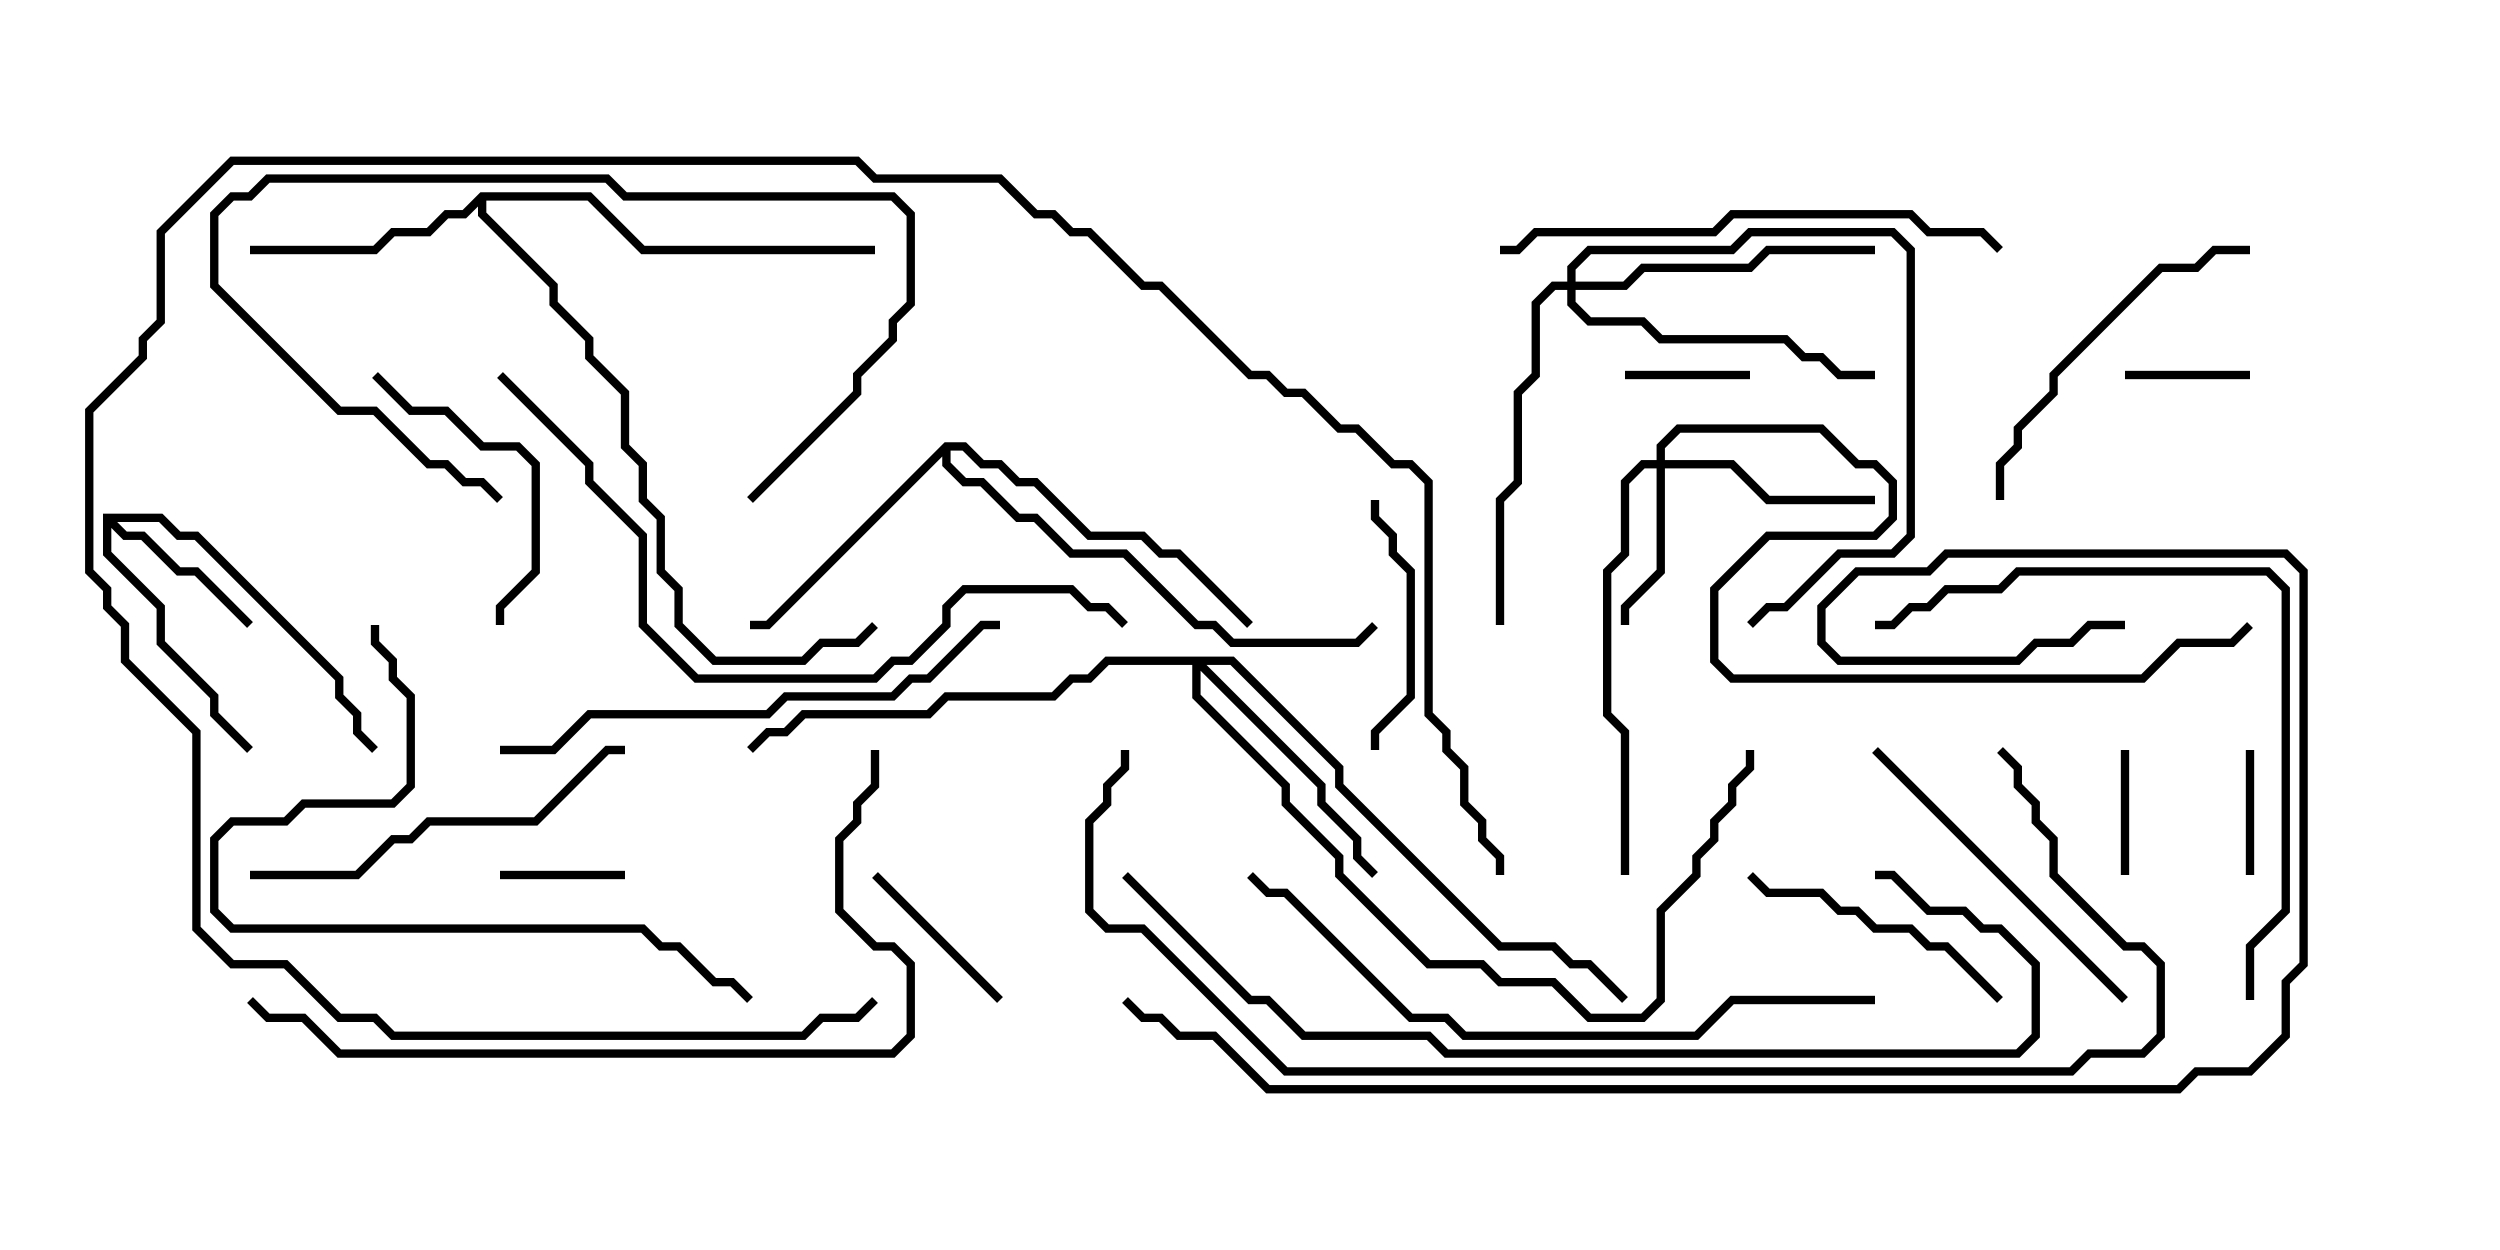 <svg version="1.1" width="30" height="15" xmlns="http://www.w3.org/2000/svg"><path d="M1.236,6.164L1.949,6.164L2.164,6.379L2.378,6.379L4.121,8.122L4.121,8.336L4.336,8.551L4.336,8.765L4.535,8.965L4.465,9.035L4.236,8.806L4.236,8.592L4.021,8.378L4.021,8.164L2.336,6.479L2.122,6.479L1.908,6.264L1.406,6.264L1.521,6.379L1.735,6.379L2.164,6.807L2.378,6.807L3.035,7.465L2.965,7.535L2.336,6.907L2.122,6.907L1.694,6.479L1.479,6.479L1.336,6.335L1.336,6.622L1.979,7.265L1.979,7.694L2.621,8.336L2.621,8.551L3.035,8.965L2.965,9.035L2.521,8.592L2.521,8.378L1.879,7.735L1.879,7.306L1.236,6.664z" stroke="none"/><path d="M5.765,2.307L7.092,2.307L7.735,2.95L10.5,2.95L10.5,3.05L7.694,3.05L7.051,2.407L5.836,2.407L5.836,2.551L6.693,3.408L6.693,3.622L7.121,4.051L7.121,4.265L7.55,4.694L7.55,5.336L7.764,5.551L7.764,5.979L7.979,6.194L7.979,6.836L8.193,7.051L8.193,7.479L8.592,7.879L9.622,7.879L9.836,7.664L10.265,7.664L10.465,7.465L10.535,7.535L10.306,7.764L9.878,7.764L9.664,7.979L8.551,7.979L8.093,7.521L8.093,7.092L7.879,6.878L7.879,6.235L7.664,6.021L7.664,5.592L7.45,5.378L7.45,4.735L7.021,4.306L7.021,4.092L6.593,3.664L6.593,3.449L5.736,2.592L5.736,2.478L5.592,2.621L5.378,2.621L5.164,2.836L4.735,2.836L4.521,3.05L3,3.05L3,2.95L4.479,2.95L4.694,2.736L5.122,2.736L5.336,2.521L5.551,2.521z" stroke="none"/><path d="M11.336,5.307L11.592,5.307L11.806,5.521L12.021,5.521L12.235,5.736L12.449,5.736L13.092,6.379L13.735,6.379L13.949,6.593L14.164,6.593L15.035,7.465L14.965,7.535L14.122,6.693L13.908,6.693L13.694,6.479L13.051,6.479L12.408,5.836L12.194,5.836L11.979,5.621L11.765,5.621L11.551,5.407L11.407,5.407L11.407,5.551L11.592,5.736L11.806,5.736L12.235,6.164L12.449,6.164L12.878,6.593L13.521,6.593L14.378,7.45L14.592,7.45L14.806,7.664L16.265,7.664L16.465,7.465L16.535,7.535L16.306,7.764L14.765,7.764L14.551,7.55L14.336,7.55L13.479,6.693L12.836,6.693L12.408,6.264L12.194,6.264L11.765,5.836L11.551,5.836L11.307,5.592L11.307,5.478L9.235,7.55L9,7.55L9,7.45L9.194,7.45z" stroke="none"/><path d="M19.879,5.521L19.879,5.336L20.122,5.093L21.878,5.093L22.306,5.521L22.521,5.521L22.764,5.765L22.764,6.235L22.521,6.479L21.235,6.479L20.621,7.092L20.621,7.908L20.806,8.093L25.694,8.093L26.122,7.664L26.765,7.664L26.965,7.465L27.035,7.535L26.806,7.764L26.164,7.764L25.735,8.193L20.765,8.193L20.521,7.949L20.521,7.051L21.194,6.379L22.479,6.379L22.664,6.194L22.664,5.806L22.479,5.621L22.265,5.621L21.836,5.193L20.164,5.193L19.979,5.378L19.979,5.521L20.806,5.521L21.235,5.95L22.5,5.95L22.5,6.05L21.194,6.05L20.765,5.621L19.979,5.621L19.979,6.878L19.55,7.306L19.55,7.5L19.45,7.5L19.45,7.265L19.879,6.836L19.879,5.621L19.735,5.621L19.55,5.806L19.55,6.664L19.336,6.878L19.336,8.551L19.55,8.765L19.55,10.5L19.45,10.5L19.45,8.806L19.236,8.592L19.236,6.836L19.45,6.622L19.45,5.765L19.694,5.521z" stroke="none"/><path d="M14.806,7.879L16.121,9.194L16.121,9.408L18.021,11.307L18.664,11.307L18.878,11.521L19.092,11.521L19.535,11.965L19.465,12.035L19.051,11.621L18.836,11.621L18.622,11.407L17.979,11.407L16.021,9.449L16.021,9.235L14.765,7.979L14.478,7.979L15.907,9.408L15.907,9.622L16.336,10.051L16.336,10.265L16.535,10.465L16.465,10.535L16.236,10.306L16.236,10.092L15.807,9.664L15.807,9.449L14.407,8.049L14.407,8.336L15.479,9.408L15.479,9.622L16.121,10.265L16.121,10.479L17.164,11.521L17.806,11.521L18.021,11.736L18.664,11.736L19.092,12.164L19.694,12.164L19.879,11.979L19.879,10.908L20.307,10.479L20.307,10.265L20.521,10.051L20.521,9.836L20.736,9.622L20.736,9.408L20.95,9.194L20.95,9L21.05,9L21.05,9.235L20.836,9.449L20.836,9.664L20.621,9.878L20.621,10.092L20.407,10.306L20.407,10.521L19.979,10.949L19.979,12.021L19.735,12.264L19.051,12.264L18.622,11.836L17.979,11.836L17.765,11.621L17.122,11.621L16.021,10.521L16.021,10.306L15.379,9.664L15.379,9.449L14.307,8.378L14.307,7.979L13.306,7.979L13.092,8.193L12.878,8.193L12.664,8.407L11.378,8.407L11.164,8.621L9.664,8.621L9.449,8.836L9.235,8.836L9.035,9.035L8.965,8.965L9.194,8.736L9.408,8.736L9.622,8.521L11.122,8.521L11.336,8.307L12.622,8.307L12.836,8.093L13.051,8.093L13.265,7.879z" stroke="none"/><path d="M18.807,3.379L18.807,3.194L19.051,2.95L20.765,2.95L20.979,2.736L22.735,2.736L22.979,2.979L22.979,6.449L22.735,6.693L22.092,6.693L21.449,7.336L21.235,7.336L21.035,7.535L20.965,7.465L21.194,7.236L21.408,7.236L22.051,6.593L22.694,6.593L22.879,6.408L22.879,3.021L22.694,2.836L21.021,2.836L20.806,3.05L19.092,3.05L18.907,3.235L18.907,3.379L19.479,3.379L19.694,3.164L20.979,3.164L21.194,2.95L22.5,2.95L22.5,3.05L21.235,3.05L21.021,3.264L19.735,3.264L19.521,3.479L18.907,3.479L18.907,3.622L19.092,3.807L19.735,3.807L19.949,4.021L21.449,4.021L21.664,4.236L21.878,4.236L22.092,4.45L22.5,4.45L22.5,4.55L22.051,4.55L21.836,4.336L21.622,4.336L21.408,4.121L19.908,4.121L19.694,3.907L19.051,3.907L18.807,3.664L18.807,3.479L18.664,3.479L18.479,3.664L18.479,4.521L18.264,4.735L18.264,5.806L18.05,6.021L18.05,7.5L17.95,7.5L17.95,5.979L18.164,5.765L18.164,4.694L18.379,4.479L18.379,3.622L18.622,3.379z" stroke="none"/><path d="M25.55,10.5L25.45,10.5L25.45,9L25.55,9z" stroke="none"/><path d="M27.05,10.5L26.95,10.5L26.95,9L27.05,9z" stroke="none"/><path d="M6,10.55L6,10.45L7.5,10.45L7.5,10.55z" stroke="none"/><path d="M21,4.45L21,4.55L19.5,4.55L19.5,4.45z" stroke="none"/><path d="M25.5,4.55L25.5,4.45L27,4.45L27,4.55z" stroke="none"/><path d="M10.465,10.535L10.535,10.465L12.035,11.965L11.965,12.035z" stroke="none"/><path d="M16.55,9L16.45,9L16.45,8.765L16.879,8.336L16.879,6.878L16.664,6.664L16.664,6.449L16.45,6.235L16.45,6L16.55,6L16.55,6.194L16.764,6.408L16.764,6.622L16.979,6.836L16.979,8.378L16.55,8.806z" stroke="none"/><path d="M9.035,6.035L8.965,5.965L10.236,4.694L10.236,4.479L10.664,4.051L10.664,3.836L10.879,3.622L10.879,2.592L10.694,2.407L7.479,2.407L7.265,2.193L3.235,2.193L3.021,2.407L2.806,2.407L2.621,2.592L2.621,3.408L4.092,4.879L4.521,4.879L5.164,5.521L5.378,5.521L5.592,5.736L5.806,5.736L6.035,5.965L5.965,6.035L5.765,5.836L5.551,5.836L5.336,5.621L5.122,5.621L4.479,4.979L4.051,4.979L2.521,3.449L2.521,2.551L2.765,2.307L2.979,2.307L3.194,2.093L7.306,2.093L7.521,2.307L10.735,2.307L10.979,2.551L10.979,3.664L10.764,3.878L10.764,4.092L10.336,4.521L10.336,4.735z" stroke="none"/><path d="M4.465,4.535L4.535,4.465L4.949,4.879L5.378,4.879L5.806,5.307L6.235,5.307L6.479,5.551L6.479,6.878L6.05,7.306L6.05,7.5L5.95,7.5L5.95,7.265L6.379,6.836L6.379,5.592L6.194,5.407L5.765,5.407L5.336,4.979L4.908,4.979z" stroke="none"/><path d="M24.035,11.965L23.965,12.035L23.336,11.407L23.122,11.407L22.908,11.193L22.479,11.193L22.265,10.979L22.051,10.979L21.836,10.764L21.194,10.764L20.965,10.535L21.035,10.465L21.235,10.664L21.878,10.664L22.092,10.879L22.306,10.879L22.521,11.093L22.949,11.093L23.164,11.307L23.378,11.307z" stroke="none"/><path d="M22.465,9.035L22.535,8.965L25.535,11.965L25.465,12.035z" stroke="none"/><path d="M24.05,6L23.95,6L23.95,5.551L24.164,5.336L24.164,5.122L24.593,4.694L24.593,4.479L25.908,3.164L26.336,3.164L26.551,2.95L27,2.95L27,3.05L26.592,3.05L26.378,3.264L25.949,3.264L24.693,4.521L24.693,4.735L24.264,5.164L24.264,5.378L24.05,5.592z" stroke="none"/><path d="M3,10.55L3,10.45L4.265,10.45L4.694,10.021L4.908,10.021L5.122,9.807L6.408,9.807L7.265,8.95L7.5,8.95L7.5,9.05L7.306,9.05L6.449,9.907L5.164,9.907L4.949,10.121L4.735,10.121L4.306,10.55z" stroke="none"/><path d="M24.035,2.965L23.965,3.035L23.765,2.836L23.122,2.836L22.908,2.621L20.806,2.621L20.592,2.836L18.449,2.836L18.235,3.05L18,3.05L18,2.95L18.194,2.95L18.408,2.736L20.551,2.736L20.765,2.521L22.949,2.521L23.164,2.736L23.806,2.736z" stroke="none"/><path d="M6,9.05L6,8.95L6.622,8.95L7.051,8.521L9.194,8.521L9.408,8.307L10.694,8.307L10.908,8.093L11.122,8.093L11.765,7.45L12,7.45L12,7.55L11.806,7.55L11.164,8.193L10.949,8.193L10.735,8.407L9.449,8.407L9.235,8.621L7.092,8.621L6.664,9.05z" stroke="none"/><path d="M27.05,12L26.95,12L26.95,11.336L27.379,10.908L27.379,7.092L27.194,6.907L24.235,6.907L24.021,7.121L23.378,7.121L23.164,7.336L22.949,7.336L22.735,7.55L22.5,7.55L22.5,7.45L22.694,7.45L22.908,7.236L23.122,7.236L23.336,7.021L23.979,7.021L24.194,6.807L27.235,6.807L27.479,7.051L27.479,10.949L27.05,11.378z" stroke="none"/><path d="M4.45,7.5L4.55,7.5L4.55,7.694L4.764,7.908L4.764,8.122L4.979,8.336L4.979,9.449L4.735,9.693L3.664,9.693L3.449,9.907L2.806,9.907L2.621,10.092L2.621,10.908L2.806,11.093L7.735,11.093L7.949,11.307L8.164,11.307L8.592,11.736L8.806,11.736L9.035,11.965L8.965,12.035L8.765,11.836L8.551,11.836L8.122,11.407L7.908,11.407L7.694,11.193L2.765,11.193L2.521,10.949L2.521,10.051L2.765,9.807L3.408,9.807L3.622,9.593L4.694,9.593L4.879,9.408L4.879,8.378L4.664,8.164L4.664,7.949L4.45,7.735z" stroke="none"/><path d="M10.465,11.965L10.535,12.035L10.306,12.264L9.878,12.264L9.664,12.479L4.694,12.479L4.479,12.264L4.051,12.264L3.408,11.621L2.765,11.621L2.307,11.164L2.307,8.806L1.45,7.949L1.45,7.521L1.236,7.306L1.236,7.092L1.021,6.878L1.021,4.908L1.664,4.265L1.664,4.051L1.879,3.836L1.879,2.765L2.765,1.879L10.306,1.879L10.521,2.093L12.021,2.093L12.449,2.521L12.664,2.521L12.878,2.736L13.092,2.736L13.735,3.379L13.949,3.379L15.021,4.45L15.235,4.45L15.449,4.664L15.664,4.664L16.092,5.093L16.306,5.093L16.735,5.521L16.949,5.521L17.193,5.765L17.193,8.551L17.407,8.765L17.407,8.979L17.621,9.194L17.621,9.622L17.836,9.836L17.836,10.051L18.05,10.265L18.05,10.5L17.95,10.5L17.95,10.306L17.736,10.092L17.736,9.878L17.521,9.664L17.521,9.235L17.307,9.021L17.307,8.806L17.093,8.592L17.093,5.806L16.908,5.621L16.694,5.621L16.265,5.193L16.051,5.193L15.622,4.764L15.408,4.764L15.194,4.55L14.979,4.55L13.908,3.479L13.694,3.479L13.051,2.836L12.836,2.836L12.622,2.621L12.408,2.621L11.979,2.193L10.479,2.193L10.265,1.979L2.806,1.979L1.979,2.806L1.979,3.878L1.764,4.092L1.764,4.306L1.121,4.949L1.121,6.836L1.336,7.051L1.336,7.265L1.55,7.479L1.55,7.908L2.407,8.765L2.407,11.122L2.806,11.521L3.449,11.521L4.092,12.164L4.521,12.164L4.735,12.379L9.622,12.379L9.836,12.164L10.265,12.164z" stroke="none"/><path d="M22.5,11.95L22.5,12.05L20.806,12.05L20.378,12.479L17.551,12.479L17.336,12.264L16.908,12.264L15.408,10.764L15.194,10.764L14.965,10.535L15.035,10.465L15.235,10.664L15.449,10.664L16.949,12.164L17.378,12.164L17.592,12.379L20.336,12.379L20.765,11.95z" stroke="none"/><path d="M10.45,9L10.55,9L10.55,9.449L10.336,9.664L10.336,9.878L10.121,10.092L10.121,10.908L10.521,11.307L10.735,11.307L10.979,11.551L10.979,12.449L10.735,12.693L4.051,12.693L3.622,12.264L3.194,12.264L2.965,12.035L3.035,11.965L3.235,12.164L3.664,12.164L4.092,12.593L10.694,12.593L10.879,12.408L10.879,11.592L10.694,11.407L10.479,11.407L10.021,10.949L10.021,10.051L10.236,9.836L10.236,9.622L10.45,9.408z" stroke="none"/><path d="M5.965,4.535L6.035,4.465L7.121,5.551L7.121,5.765L7.764,6.408L7.764,7.479L8.378,8.093L10.479,8.093L10.694,7.879L10.908,7.879L11.307,7.479L11.307,7.265L11.551,7.021L12.878,7.021L13.092,7.236L13.306,7.236L13.535,7.465L13.465,7.535L13.265,7.336L13.051,7.336L12.836,7.121L11.592,7.121L11.407,7.306L11.407,7.521L10.949,7.979L10.735,7.979L10.521,8.193L8.336,8.193L7.664,7.521L7.664,6.449L7.021,5.806L7.021,5.592z" stroke="none"/><path d="M13.465,10.535L13.535,10.465L15.021,11.95L15.235,11.95L15.664,12.379L17.164,12.379L17.378,12.593L24.194,12.593L24.379,12.408L24.379,11.592L23.979,11.193L23.765,11.193L23.551,10.979L23.122,10.979L22.694,10.55L22.5,10.55L22.5,10.45L22.735,10.45L23.164,10.879L23.592,10.879L23.806,11.093L24.021,11.093L24.479,11.551L24.479,12.449L24.235,12.693L17.336,12.693L17.122,12.479L15.622,12.479L15.194,12.05L14.979,12.05z" stroke="none"/><path d="M23.965,9.035L24.035,8.965L24.264,9.194L24.264,9.408L24.479,9.622L24.479,9.836L24.693,10.051L24.693,10.479L25.521,11.307L25.735,11.307L25.979,11.551L25.979,12.449L25.735,12.693L25.092,12.693L24.878,12.907L15.408,12.907L13.694,11.193L13.265,11.193L13.021,10.949L13.021,9.836L13.236,9.622L13.236,9.408L13.45,9.194L13.45,9L13.55,9L13.55,9.235L13.336,9.449L13.336,9.664L13.121,9.878L13.121,10.908L13.306,11.093L13.735,11.093L15.449,12.807L24.836,12.807L25.051,12.593L25.694,12.593L25.879,12.408L25.879,11.592L25.694,11.407L25.479,11.407L24.593,10.521L24.593,10.092L24.379,9.878L24.379,9.664L24.164,9.449L24.164,9.235z" stroke="none"/><path d="M13.465,12.035L13.535,11.965L13.735,12.164L13.949,12.164L14.164,12.379L14.592,12.379L15.235,13.021L26.122,13.021L26.336,12.807L26.979,12.807L27.379,12.408L27.379,11.765L27.593,11.551L27.593,6.878L27.408,6.693L23.378,6.693L23.164,6.907L22.306,6.907L21.907,7.306L21.907,7.694L22.092,7.879L24.194,7.879L24.408,7.664L24.836,7.664L25.051,7.45L25.5,7.45L25.5,7.55L25.092,7.55L24.878,7.764L24.449,7.764L24.235,7.979L22.051,7.979L21.807,7.735L21.807,7.265L22.265,6.807L23.122,6.807L23.336,6.593L27.449,6.593L27.693,6.836L27.693,11.592L27.479,11.806L27.479,12.449L27.021,12.907L26.378,12.907L26.164,13.121L15.194,13.121L14.551,12.479L14.122,12.479L13.908,12.264L13.694,12.264z" stroke="none"/></svg>